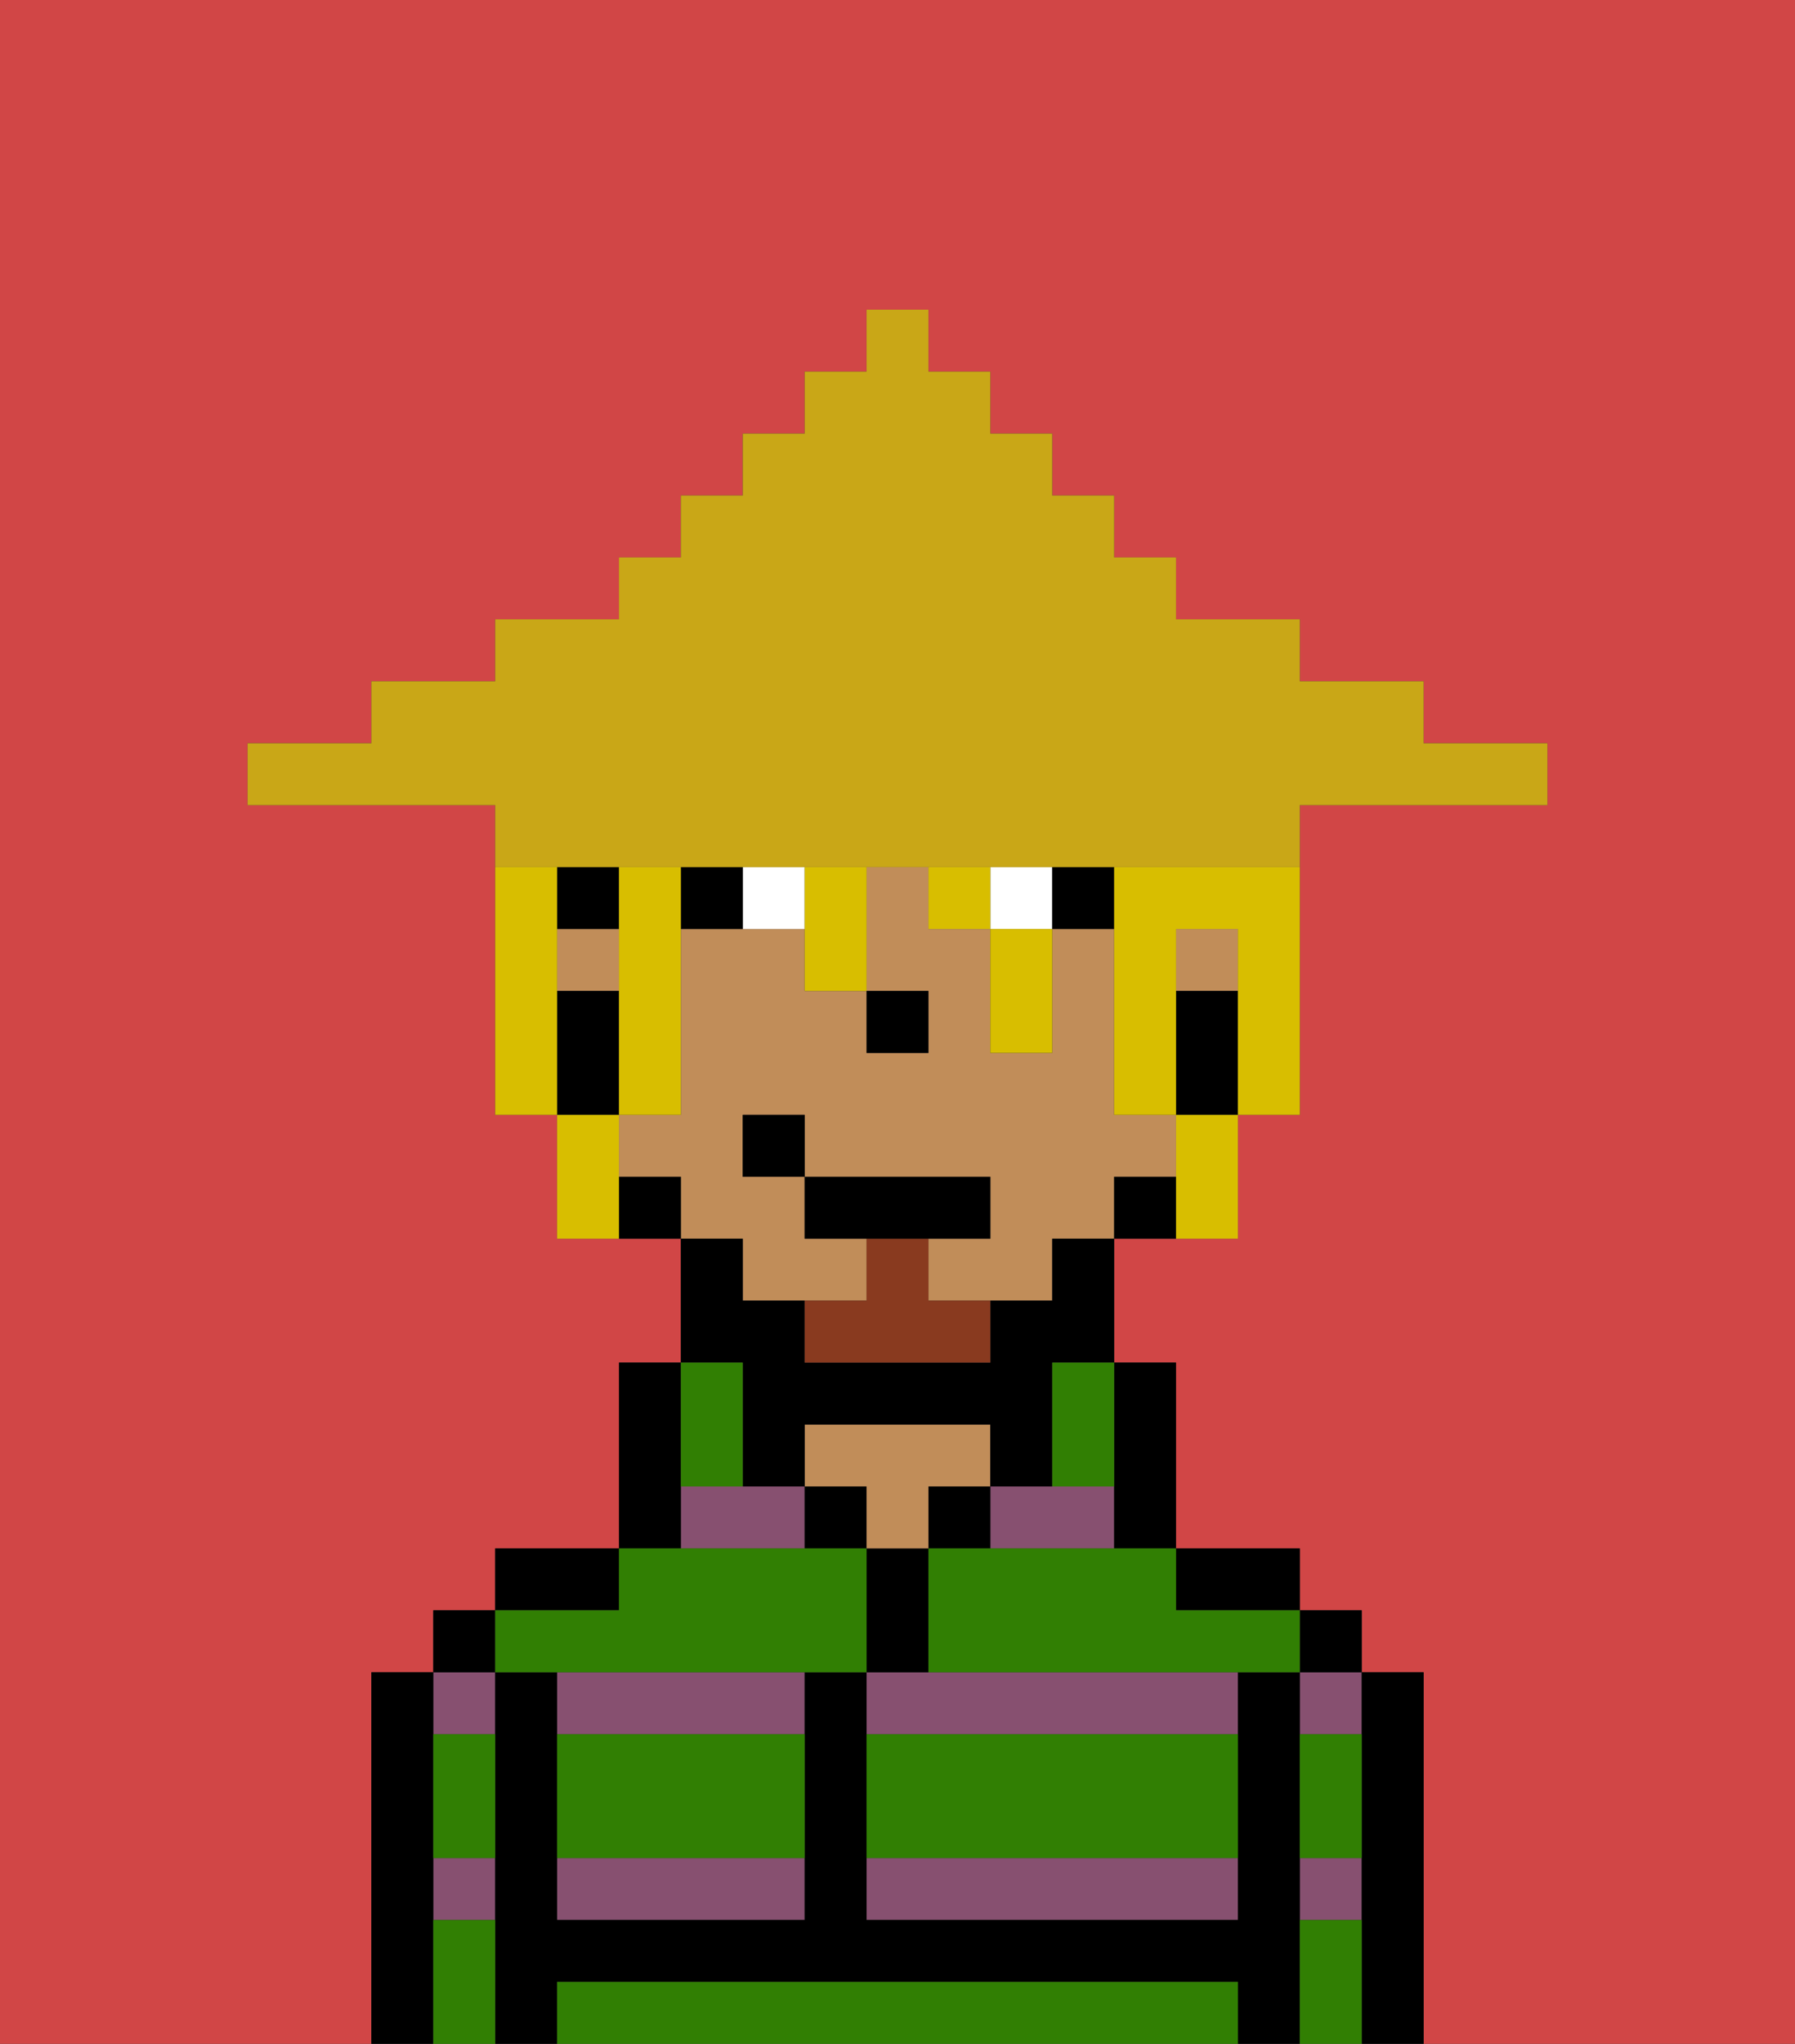 <svg xmlns="http://www.w3.org/2000/svg" viewBox="0 0 29 33"><rect x="0" y="0" width="29" height="33" fill="#333333" stroke="none"/><defs><style>polygon,rect,path{shape-rendering:crispedges;}.va9-1{fill:#d14646;}.va9-2{fill:#875070;}.va9-3{fill:#000000;}.va9-4{fill:#c18d59;}.va9-5{fill:#317f03;}.va9-6{fill:#ffffff;}.va9-7{fill:#893a1f;}.va9-8{fill:#d8be00;}.va9-9{fill:#c9a717;}</style></defs><path class="va9-1" d="M6,32V27H7V26H8V25h2V22h1V20H9V18H8V13H4V12H6V11H8V10h2V9h1V8h1V7h1V6h1V5h1V6h1V7h1V8h1V9h1v1h2v1h2v1h2v1H21v5H20v2H18v2h1v3h2v1h1v1h1v6h6V0H0V33H6Z"/><path class="va9-2" d="M14,27v1h6V27H14Z"/><path class="va9-2" d="M14,31h6V30H14Z"/><path class="va9-2" d="M18,25V24H16v1Z"/><rect class="va9-2" x="21" y="30" width="1" height="1"/><rect class="va9-2" x="21" y="27" width="1" height="1"/><rect class="va9-2" x="7" y="30" width="1" height="1"/><rect class="va9-2" x="7" y="27" width="1" height="1"/><path class="va9-2" d="M9,28h4V27H9Z"/><path class="va9-2" d="M9,31h4V30H9Z"/><polygon class="va9-2" points="12 24 11 24 11 25 13 25 13 24 12 24"/><path class="va9-3" d="M23,27H22v6h1V27Z"/><rect class="va9-3" x="21" y="26" width="1" height="1"/><path class="va9-3" d="M21,30V27H20v4H14V27H13v4H9V27H8v6H9V32H20v1h1V30Z"/><path class="va9-3" d="M20,26h1V25H19v1Z"/><path class="va9-3" d="M18,25h1V22H18v3Z"/><rect class="va9-3" x="15" y="24" width="1" height="1"/><path class="va9-3" d="M15,26V25H14v2h1Z"/><rect class="va9-3" x="13" y="24" width="1" height="1"/><path class="va9-4" d="M15,24h1V23H13v1h1v1h1Z"/><path class="va9-3" d="M11,24V22H10v3h1Z"/><path class="va9-3" d="M10,25H8v1h2Z"/><rect class="va9-3" x="7" y="26" width="1" height="1"/><path class="va9-3" d="M7,30V27H6v6H7V30Z"/><rect class="va9-4" x="9" y="15" width="1" height="1"/><path class="va9-4" d="M12,21h2V20H13V19H12V18h1v1h3v1H15v1h2V20h1V19h1V18H18V15H17v2H16V15H15V14H14v2h1v1H14V16H13V15H11v3H10v1h1v1h1Z"/><rect class="va9-4" x="19" y="15" width="1" height="1"/><path class="va9-3" d="M19,16v2h1V16Z"/><path class="va9-3" d="M18,19v1h1V19Z"/><path class="va9-3" d="M12,23v1h1V23h3v1h1V22h1V20H17v1H16v1H13V21H12V20H11v2h1Z"/><path class="va9-3" d="M10,19v1h1V19Z"/><rect class="va9-3" x="9" y="14" width="1" height="1"/><path class="va9-3" d="M10,17V16H9v2h1Z"/><rect class="va9-3" x="14" y="16" width="1" height="1"/><path class="va9-5" d="M19,32H9v1H20V32Z"/><path class="va9-5" d="M14,29v1h6V28H14Z"/><path class="va9-5" d="M9,29v1h4V28H9Z"/><path class="va9-5" d="M9,27h5V25H10v1H8v1Z"/><path class="va9-5" d="M16,25H15v2h6V26H19V25H16Z"/><path class="va9-5" d="M7,29v1H8V28H7Z"/><path class="va9-5" d="M7,31v2H8V31Z"/><path class="va9-5" d="M21,31v2h1V31Z"/><path class="va9-5" d="M21,29v1h1V28H21Z"/><path class="va9-5" d="M12,24V22H11v2Z"/><path class="va9-5" d="M17,23v1h1V22H17Z"/><path class="va9-6" d="M12,14v1h1V14Z"/><rect class="va9-6" x="16" y="14" width="1" height="1"/><path class="va9-3" d="M11,14v1h1V14Z"/><rect class="va9-3" x="17" y="14" width="1" height="1"/><path class="va9-7" d="M15,20H14v1H13v1h3V21H15Z"/><polygon class="va9-3" points="16 20 16 19 13 19 13 20 14 20 15 20 16 20"/><rect class="va9-3" x="12" y="18" width="1" height="1"/><path class="va9-8" d="M9,15V14H8v4H9V15Z"/><path class="va9-8" d="M18,14v4h1V15h1v3h1V14H18Z"/><rect class="va9-8" x="15" y="14" width="1" height="1"/><path class="va9-8" d="M10,14v4h1V14Z"/><path class="va9-8" d="M10,18H9v2h1V18Z"/><path class="va9-8" d="M13,15v1h1V14H13Z"/><path class="va9-8" d="M16,16v1h1V15H16Z"/><path class="va9-8" d="M19,19v1h1V18H19Z"/><path class="va9-9" d="M10,14H21V13h4V12H23V11H21V10H19V9H18V8H17V7H16V6H15V5H14V6H13V7H12V8H11V9H10v1H8v1H6v1H4v1H8v1h2Z"/></svg>